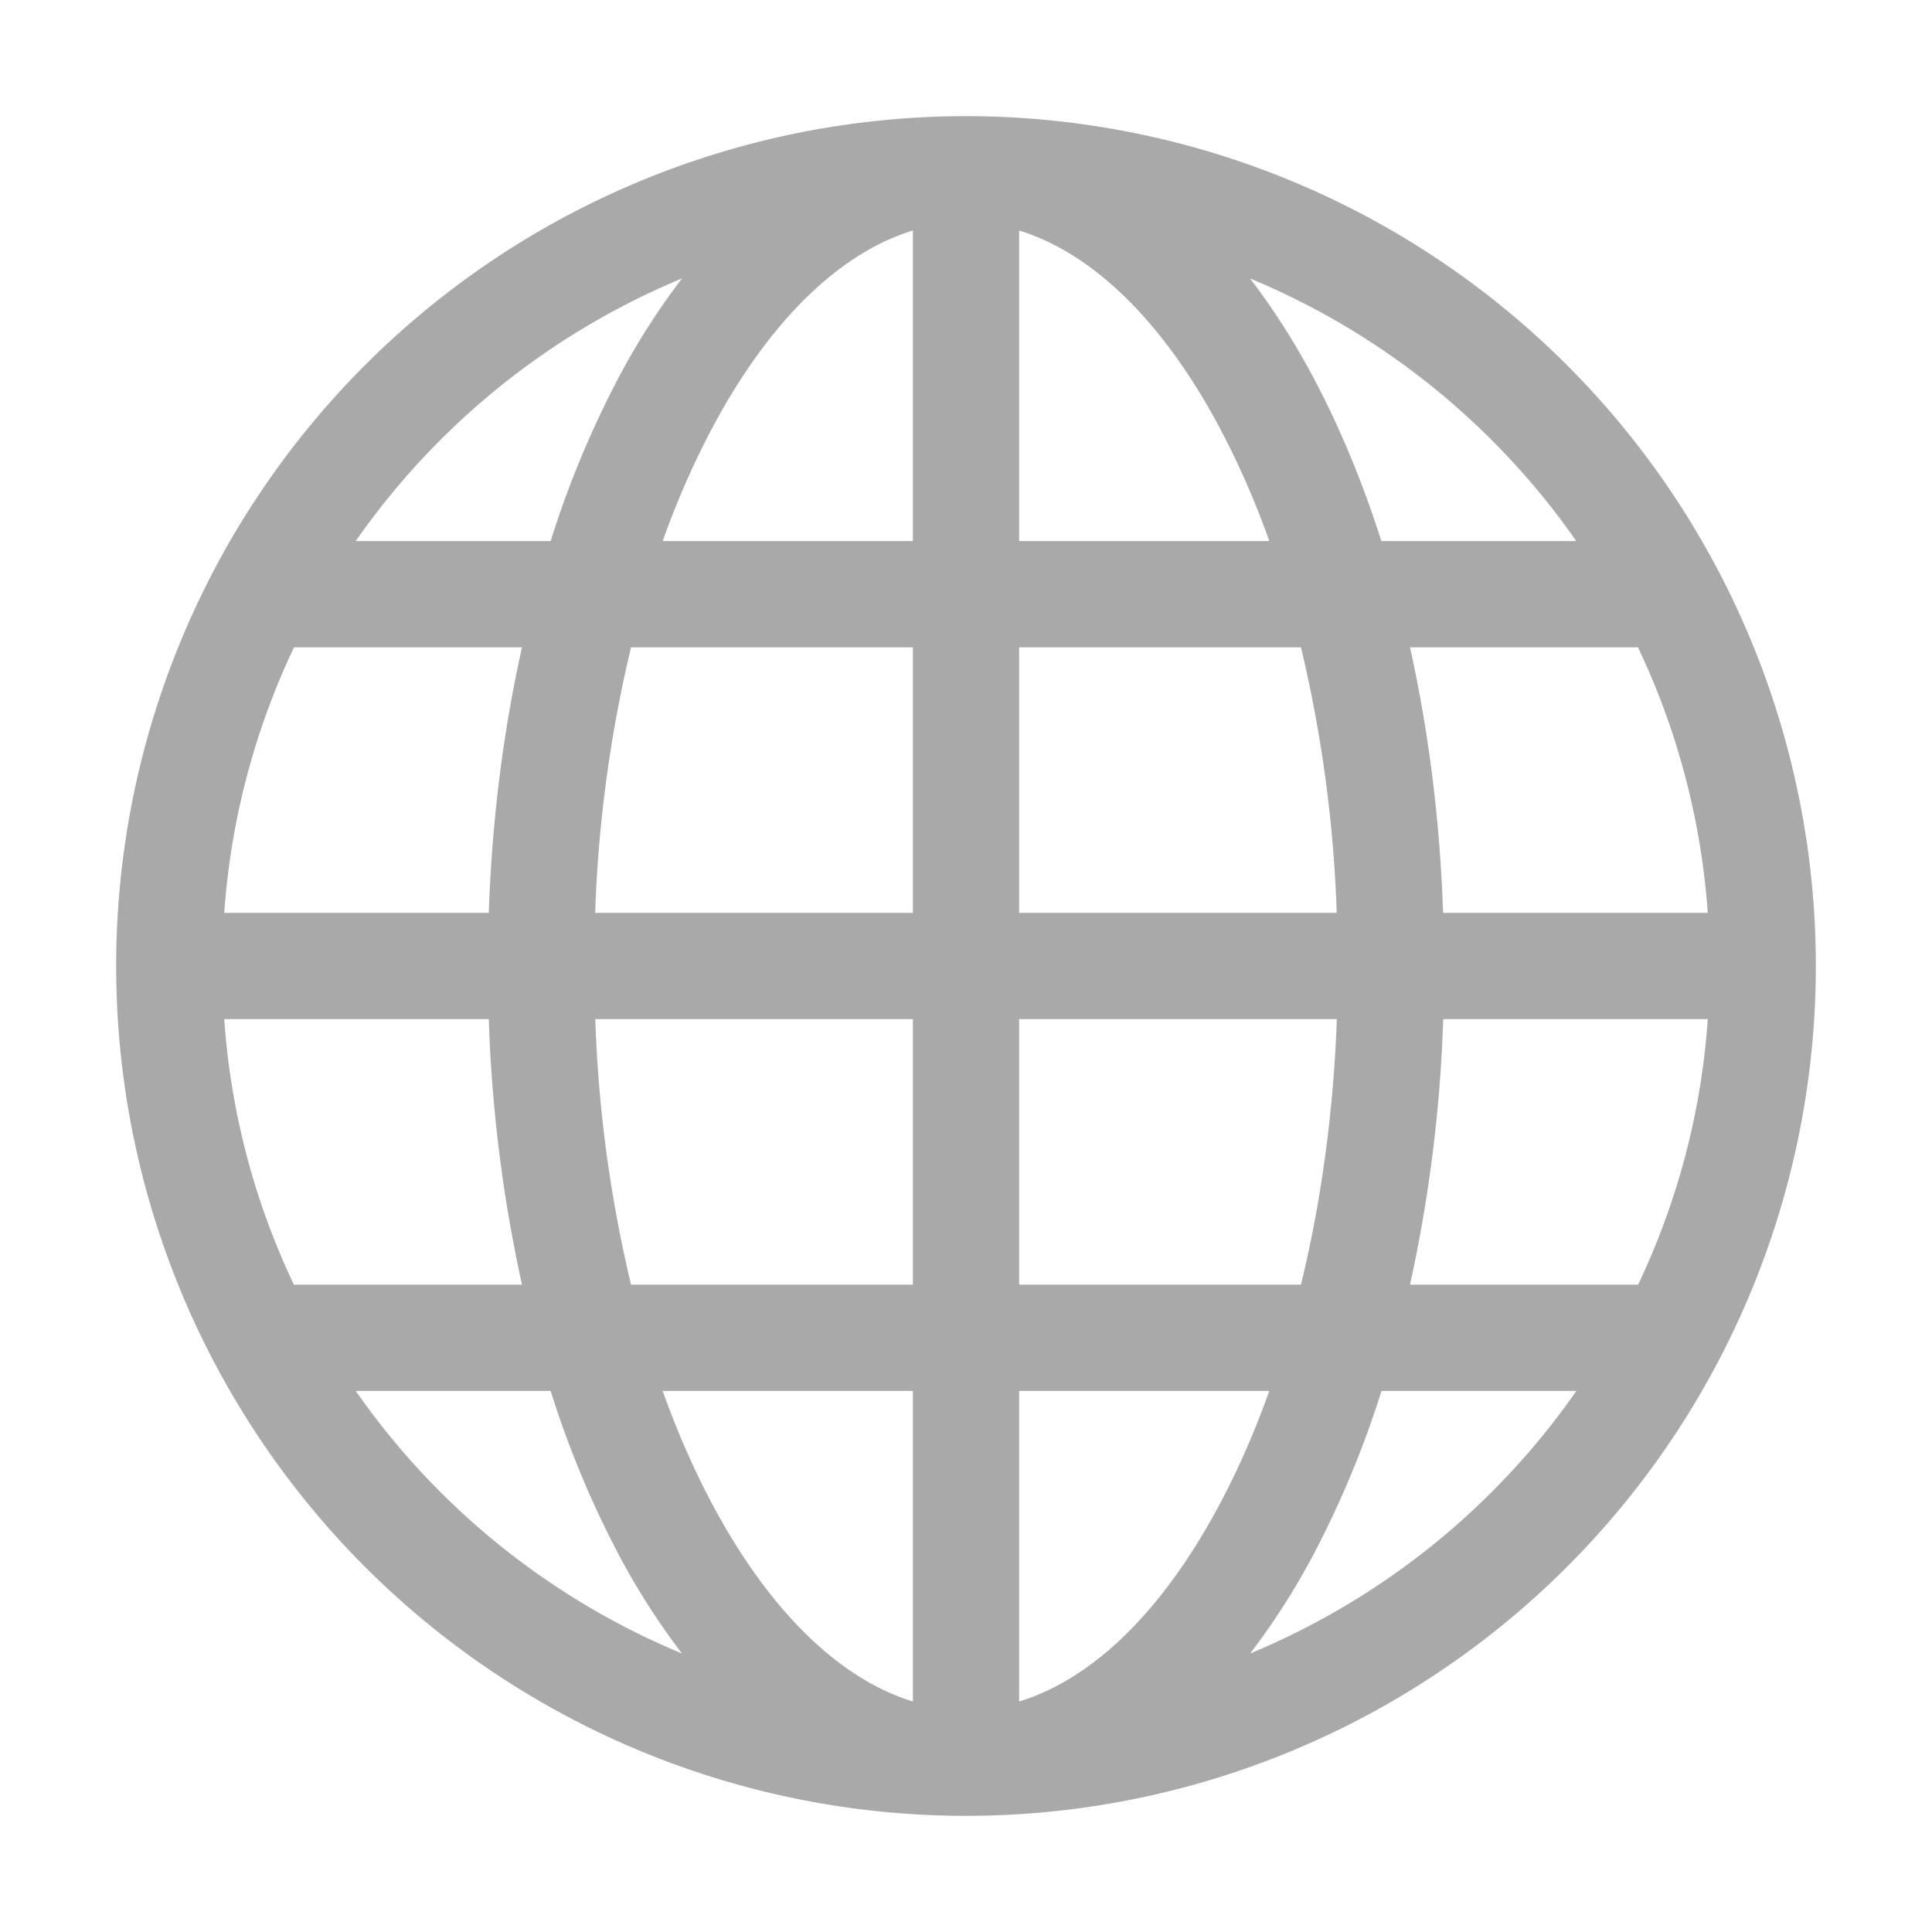 <?xml version="1.0" encoding="UTF-8" standalone="no"?>
<svg
   width="16"
   height="16"
   fill="currentColor"
   class="bi bi-globe"
   viewBox="0 0 16 16"
   version="1.1"
   id="svg1"
   sodipodi:docname="globe.svg"
   inkscape:version="1.3 (0e150ed6c4, 2023-07-21)"
   xmlns:inkscape="http://www.inkscape.org/namespaces/inkscape"
   xmlns:sodipodi="http://sodipodi.sourceforge.net/DTD/sodipodi-0.dtd"
   xmlns="http://www.w3.org/2000/svg"
   xmlns:svg="http://www.w3.org/2000/svg">
  <defs
     id="defs1" />
  <sodipodi:namedview
     id="namedview1"
     pagecolor="#ffffff"
     bordercolor="#000000"
     borderopacity="0.25"
     inkscape:showpageshadow="2"
     inkscape:pageopacity="0.0"
     inkscape:pagecheckerboard="0"
     inkscape:deskcolor="#d1d1d1"
     inkscape:zoom="34.3125"
     inkscape:cx="8"
     inkscape:cy="12.021858"
     inkscape:window-width="1366"
     inkscape:window-height="745"
     inkscape:window-x="-8"
     inkscape:window-y="-8"
     inkscape:window-maximized="1"
     inkscape:current-layer="svg1" />
  <path
     d="M 0.962,8 A 7.038,7.038 0 1 1 15.038,8 7.038,7.038 0 0 1 0.962,8 Z M 7.56,1.909 C 6.971,2.089 6.386,2.631 5.9,3.541 A 7.012,7.012 0 0 0 5.488,4.481 H 7.56 Z M 4.56,4.481 A 8.153,8.153 0 0 1 5.123,3.127 5.895,5.895 0 0 1 5.648,2.306 6.18,6.18 0 0 0 2.946,4.481 Z M 4.048,7.56 C 4.074,6.789 4.169,6.049 4.323,5.361 H 2.435 A 6.122,6.122 0 0 0 1.857,7.56 Z M 5.226,5.361 A 10.997,10.997 0 0 0 4.929,7.56 H 7.56 V 5.361 Z m 3.214,0 V 7.56 H 11.07 A 10.993,10.993 0 0 0 10.774,5.361 Z M 4.93,8.44 A 10.997,10.997 0 0 0 5.226,10.639 H 7.56 V 8.44 Z m 3.51,0 V 10.639 H 10.774 C 10.938,9.966 11.043,9.225 11.071,8.44 Z M 5.488,11.519 c 0.121,0.34 0.26,0.655 0.412,0.94 0.486,0.911 1.072,1.452 1.66,1.632 v -2.572 z m 0.16,2.175 A 5.891,5.891 0 0 1 5.123,12.873 8.154,8.154 0 0 1 4.56,11.519 H 2.946 a 6.18,6.18 0 0 0 2.703,2.175 z M 4.323,10.639 A 12.011,12.011 0 0 1 4.048,8.44 H 1.857 c 0.055,0.783 0.256,1.525 0.577,2.199 z m 6.029,3.055 a 6.18,6.18 0 0 0 2.703,-2.175 h -1.614 a 8.156,8.156 0 0 1 -0.563,1.354 5.884,5.884 0 0 1 -0.525,0.821 z M 8.44,11.519 v 2.572 c 0.589,-0.179 1.175,-0.721 1.66,-1.632 0.152,-0.285 0.29,-0.6 0.412,-0.94 z m 3.238,-0.88 h 1.888 c 0.321,-0.675 0.523,-1.416 0.577,-2.199 H 11.952 A 12.009,12.009 0 0 1 11.677,10.639 Z M 14.143,7.56 A 6.122,6.122 0 0 0 13.565,5.361 h -1.888 c 0.153,0.688 0.248,1.428 0.274,2.199 z M 10.877,3.127 c 0.217,0.408 0.406,0.862 0.563,1.354 h 1.614 A 6.18,6.18 0 0 0 10.352,2.306 c 0.192,0.25 0.368,0.526 0.525,0.821 z M 10.512,4.481 A 7.008,7.008 0 0 0 10.1,3.541 C 9.614,2.631 9.029,2.09 8.44,1.909 v 2.572 z"
     id="path1"
     style="stroke-width:0.88;fill:#a9a9a9;fill-opacity:1" />
</svg>
